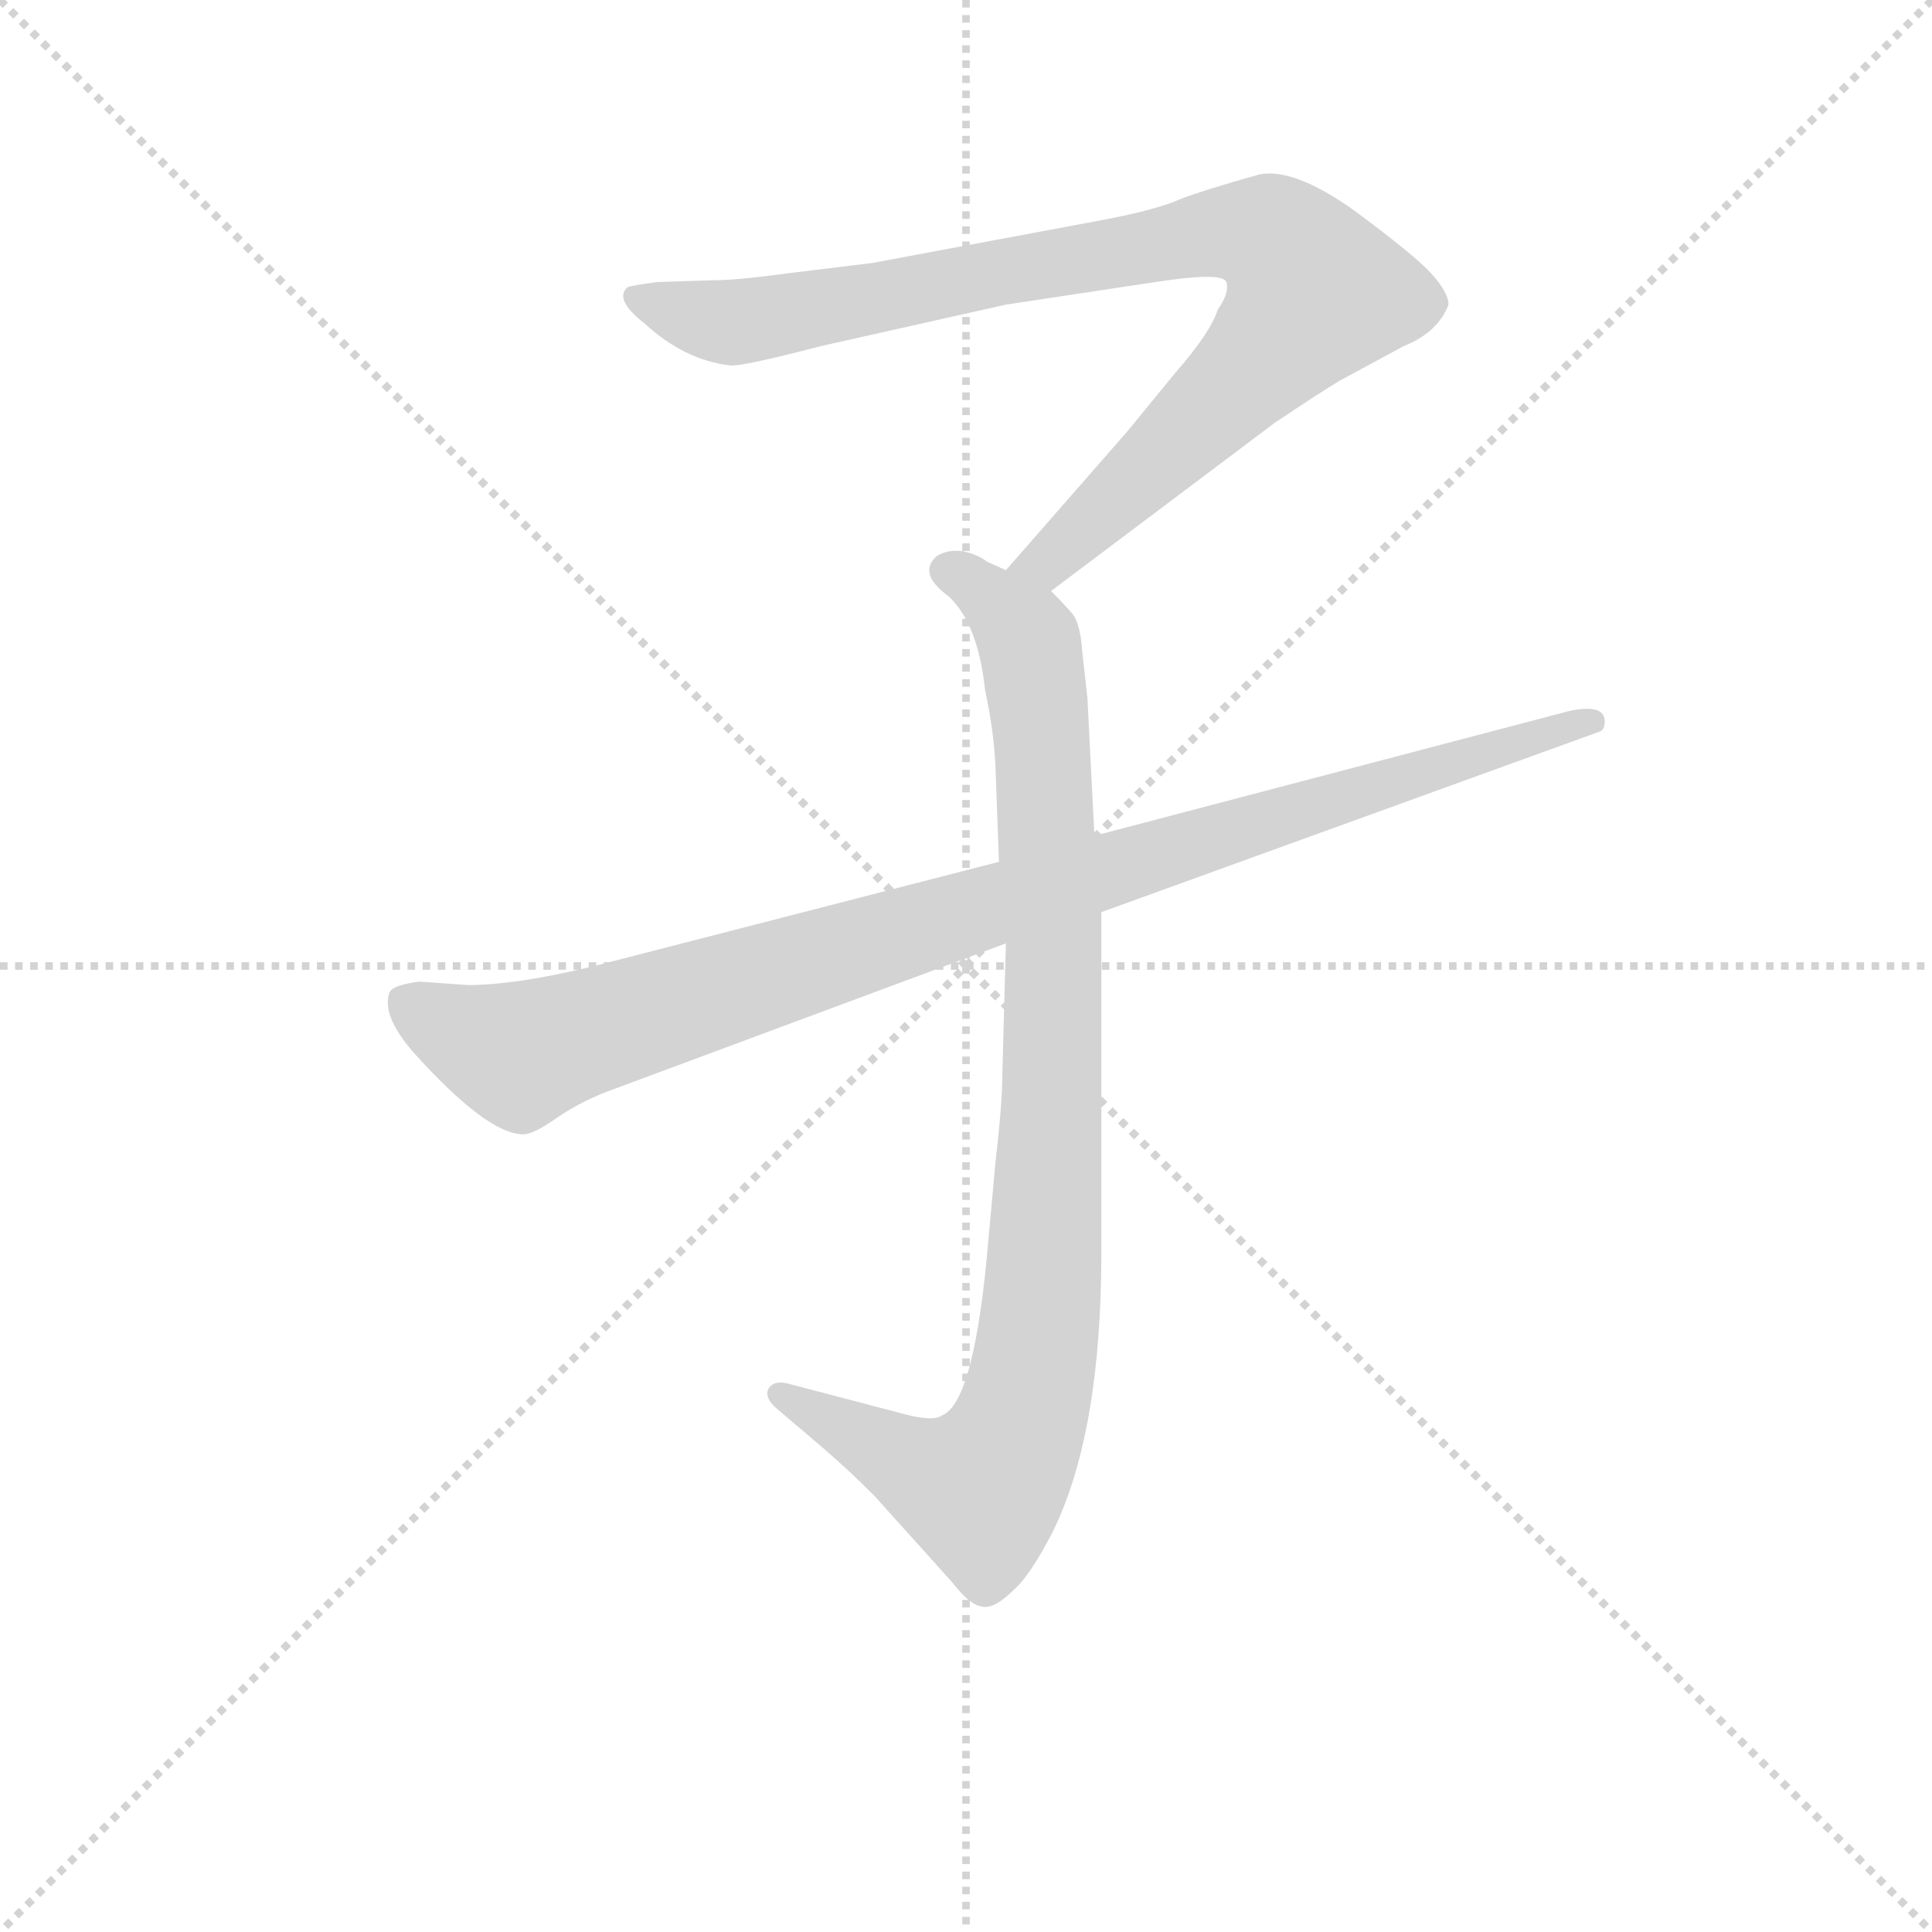 <svg version="1.1" viewBox="0 0 1024 1024" xmlns="http://www.w3.org/2000/svg">
  <g stroke="lightgray" stroke-dasharray="1,1" stroke-width="1" transform="scale(4, 4)">
    <line x1="0" y1="0" x2="256" y2="256"></line>
    <line x1="256" y1="0" x2="0" y2="256"></line>
    <line x1="128" y1="0" x2="128" y2="256"></line>
    <line x1="0" y1="128" x2="256" y2="128"></line>
  </g>
<g transform="scale(0.92, -0.92) translate(60, -900)">
   <style type="text/css">
    @keyframes keyframes0 {
      from {
       stroke: blue;
       stroke-dashoffset: 904;
       stroke-width: 128;
       }
       75% {
       animation-timing-function: step-end;
       stroke: blue;
       stroke-dashoffset: 0;
       stroke-width: 128;
       }
       to {
       stroke: black;
       stroke-width: 1024;
       }
       }
       #make-me-a-hanzi-animation-0 {
         animation: keyframes0 0.986s both;
         animation-delay: 0s;
         animation-timing-function: linear;
       }
    @keyframes keyframes1 {
      from {
       stroke: blue;
       stroke-dashoffset: 939;
       stroke-width: 128;
       }
       75% {
       animation-timing-function: step-end;
       stroke: blue;
       stroke-dashoffset: 0;
       stroke-width: 128;
       }
       to {
       stroke: black;
       stroke-width: 1024;
       }
       }
       #make-me-a-hanzi-animation-1 {
         animation: keyframes1 1.014s both;
         animation-delay: 0.986s;
         animation-timing-function: linear;
       }
    @keyframes keyframes2 {
      from {
       stroke: blue;
       stroke-dashoffset: 978;
       stroke-width: 128;
       }
       76% {
       animation-timing-function: step-end;
       stroke: blue;
       stroke-dashoffset: 0;
       stroke-width: 128;
       }
       to {
       stroke: black;
       stroke-width: 1024;
       }
       }
       #make-me-a-hanzi-animation-2 {
         animation: keyframes2 1.046s both;
         animation-delay: 2s;
         animation-timing-function: linear;
       }
</style>
<path d="M 545.5 559.5 L 674.5 656.5 Q 701.5 674.5 711.5 680.5 L 748.5 700.5 Q 768.5 708.5 774.5 724.5 Q 774.5 731.5 764.5 742.5 Q 755.5 752.5 720.5 778.5 Q 685.5 803.5 665.5 799.5 Q 633.5 790.5 620.5 785.5 Q 607.5 779.5 576.5 773.5 L 442.5 748.5 L 393.5 742.5 Q 364.5 738.5 349.5 738.5 L 318.5 737.5 Q 303.5 735.5 301.5 734.5 Q 293.5 727.5 311.5 713.5 Q 334.5 692.5 360.5 689.5 Q 366.5 688.5 412.5 700.5 L 519.5 724.5 L 605.5 737.5 Q 644.5 743.5 646.5 737.5 Q 648.5 731.5 641.5 721.5 Q 637.5 708.5 616.5 684.5 L 589.5 651.5 L 519.5 571.5 C 499.5 548.5 521.5 541.5 545.5 559.5 Z" fill="lightgray"></path> 
<path d="M 513.5 458.5 L 515.5 403.5 L 519.5 356.5 L 517.5 282.5 Q 517.5 264.5 513.5 230.5 L 509.5 186.5 Q 501.5 91.5 482.5 84.5 Q 477.5 80.5 456.5 86.5 L 395.5 102.5 Q 385.5 105.5 382.5 99.5 Q 380.5 94.5 387.5 88.5 L 414.5 65.5 Q 428.5 53.5 443.5 38.5 L 488.5 -11.5 Q 498.5 -24.5 505.5 -25.5 Q 512.5 -27.5 524.5 -15.5 Q 533.5 -7.5 546.5 17.5 Q 574.5 74.5 574.5 178.5 L 574.5 374.5 L 570.5 418.5 L 566.5 497.5 L 563.5 524.5 Q 562.5 539.5 558.5 545.5 Q 554.5 550.5 545.5 559.5 L 519.5 571.5 L 508.5 576.5 Q 503.5 580.5 494.5 582.5 Q 485.5 583.5 479.5 579.5 Q 468.5 569.5 486.5 556.5 Q 503.5 540.5 507.5 502.5 Q 512.5 479.5 513.5 458.5 Z" fill="lightgray"></path> 
<path d="M 515.5 403.5 L 282.5 343.5 Q 237.5 332.5 209.5 332.5 L 181.5 334.5 Q 166.5 332.5 164.5 328.5 Q 159.5 315.5 177.5 294.5 Q 220.5 246.5 241.5 246.5 Q 247.5 246.5 261.5 256.5 Q 276.5 266.5 293.5 272.5 L 519.5 356.5 L 574.5 374.5 L 861.5 478.5 Q 864.5 479.5 864.5 484.5 Q 864.5 494.5 844.5 490.5 L 570.5 418.5 L 515.5 403.5 Z" fill="lightgray"></path> 
      <clipPath id="make-me-a-hanzi-clip-0">
      <path d="M 545.5 559.5 L 674.5 656.5 Q 701.5 674.5 711.5 680.5 L 748.5 700.5 Q 768.5 708.5 774.5 724.5 Q 774.5 731.5 764.5 742.5 Q 755.5 752.5 720.5 778.5 Q 685.5 803.5 665.5 799.5 Q 633.5 790.5 620.5 785.5 Q 607.5 779.5 576.5 773.5 L 442.5 748.5 L 393.5 742.5 Q 364.5 738.5 349.5 738.5 L 318.5 737.5 Q 303.5 735.5 301.5 734.5 Q 293.5 727.5 311.5 713.5 Q 334.5 692.5 360.5 689.5 Q 366.5 688.5 412.5 700.5 L 519.5 724.5 L 605.5 737.5 Q 644.5 743.5 646.5 737.5 Q 648.5 731.5 641.5 721.5 Q 637.5 708.5 616.5 684.5 L 589.5 651.5 L 519.5 571.5 C 499.5 548.5 521.5 541.5 545.5 559.5 Z" fill="lightgray"></path>
      </clipPath>
      <path clip-path="url(#make-me-a-hanzi-clip-0)" d="M 305.5 729.5 L 366.5 714.5 L 646.5 766.5 L 679.5 758.5 L 697.5 731.5 L 684.5 713.5 L 543.5 576.5 L 528.5 573.5 " fill="none" id="make-me-a-hanzi-animation-0" stroke-dasharray="776 1552" stroke-linecap="round"></path>

      <clipPath id="make-me-a-hanzi-clip-1">
      <path d="M 513.5 458.5 L 515.5 403.5 L 519.5 356.5 L 517.5 282.5 Q 517.5 264.5 513.5 230.5 L 509.5 186.5 Q 501.5 91.5 482.5 84.5 Q 477.5 80.5 456.5 86.5 L 395.5 102.5 Q 385.5 105.5 382.5 99.5 Q 380.5 94.5 387.5 88.5 L 414.5 65.5 Q 428.5 53.5 443.5 38.5 L 488.5 -11.5 Q 498.5 -24.5 505.5 -25.5 Q 512.5 -27.5 524.5 -15.5 Q 533.5 -7.5 546.5 17.5 Q 574.5 74.5 574.5 178.5 L 574.5 374.5 L 570.5 418.5 L 566.5 497.5 L 563.5 524.5 Q 562.5 539.5 558.5 545.5 Q 554.5 550.5 545.5 559.5 L 519.5 571.5 L 508.5 576.5 Q 503.5 580.5 494.5 582.5 Q 485.5 583.5 479.5 579.5 Q 468.5 569.5 486.5 556.5 Q 503.5 540.5 507.5 502.5 Q 512.5 479.5 513.5 458.5 Z" fill="lightgray"></path>
      </clipPath>
      <path clip-path="url(#make-me-a-hanzi-clip-1)" d="M 489.5 570.5 L 529.5 535.5 L 539.5 488.5 L 546.5 276.5 L 540.5 152.5 L 531.5 92.5 L 505.5 41.5 L 469.5 53.5 L 390.5 96.5 " fill="none" id="make-me-a-hanzi-animation-1" stroke-dasharray="811 1622" stroke-linecap="round"></path>

      <clipPath id="make-me-a-hanzi-clip-2">
      <path d="M 515.5 403.5 L 282.5 343.5 Q 237.5 332.5 209.5 332.5 L 181.5 334.5 Q 166.5 332.5 164.5 328.5 Q 159.5 315.5 177.5 294.5 Q 220.5 246.5 241.5 246.5 Q 247.5 246.5 261.5 256.5 Q 276.5 266.5 293.5 272.5 L 519.5 356.5 L 574.5 374.5 L 861.5 478.5 Q 864.5 479.5 864.5 484.5 Q 864.5 494.5 844.5 490.5 L 570.5 418.5 L 515.5 403.5 Z" fill="lightgray"></path>
      </clipPath>
      <path clip-path="url(#make-me-a-hanzi-clip-2)" d="M 171.5 323.5 L 239.5 292.5 L 857.5 484.5 " fill="none" id="make-me-a-hanzi-animation-2" stroke-dasharray="850 1700" stroke-linecap="round"></path>

</g>
</svg>
